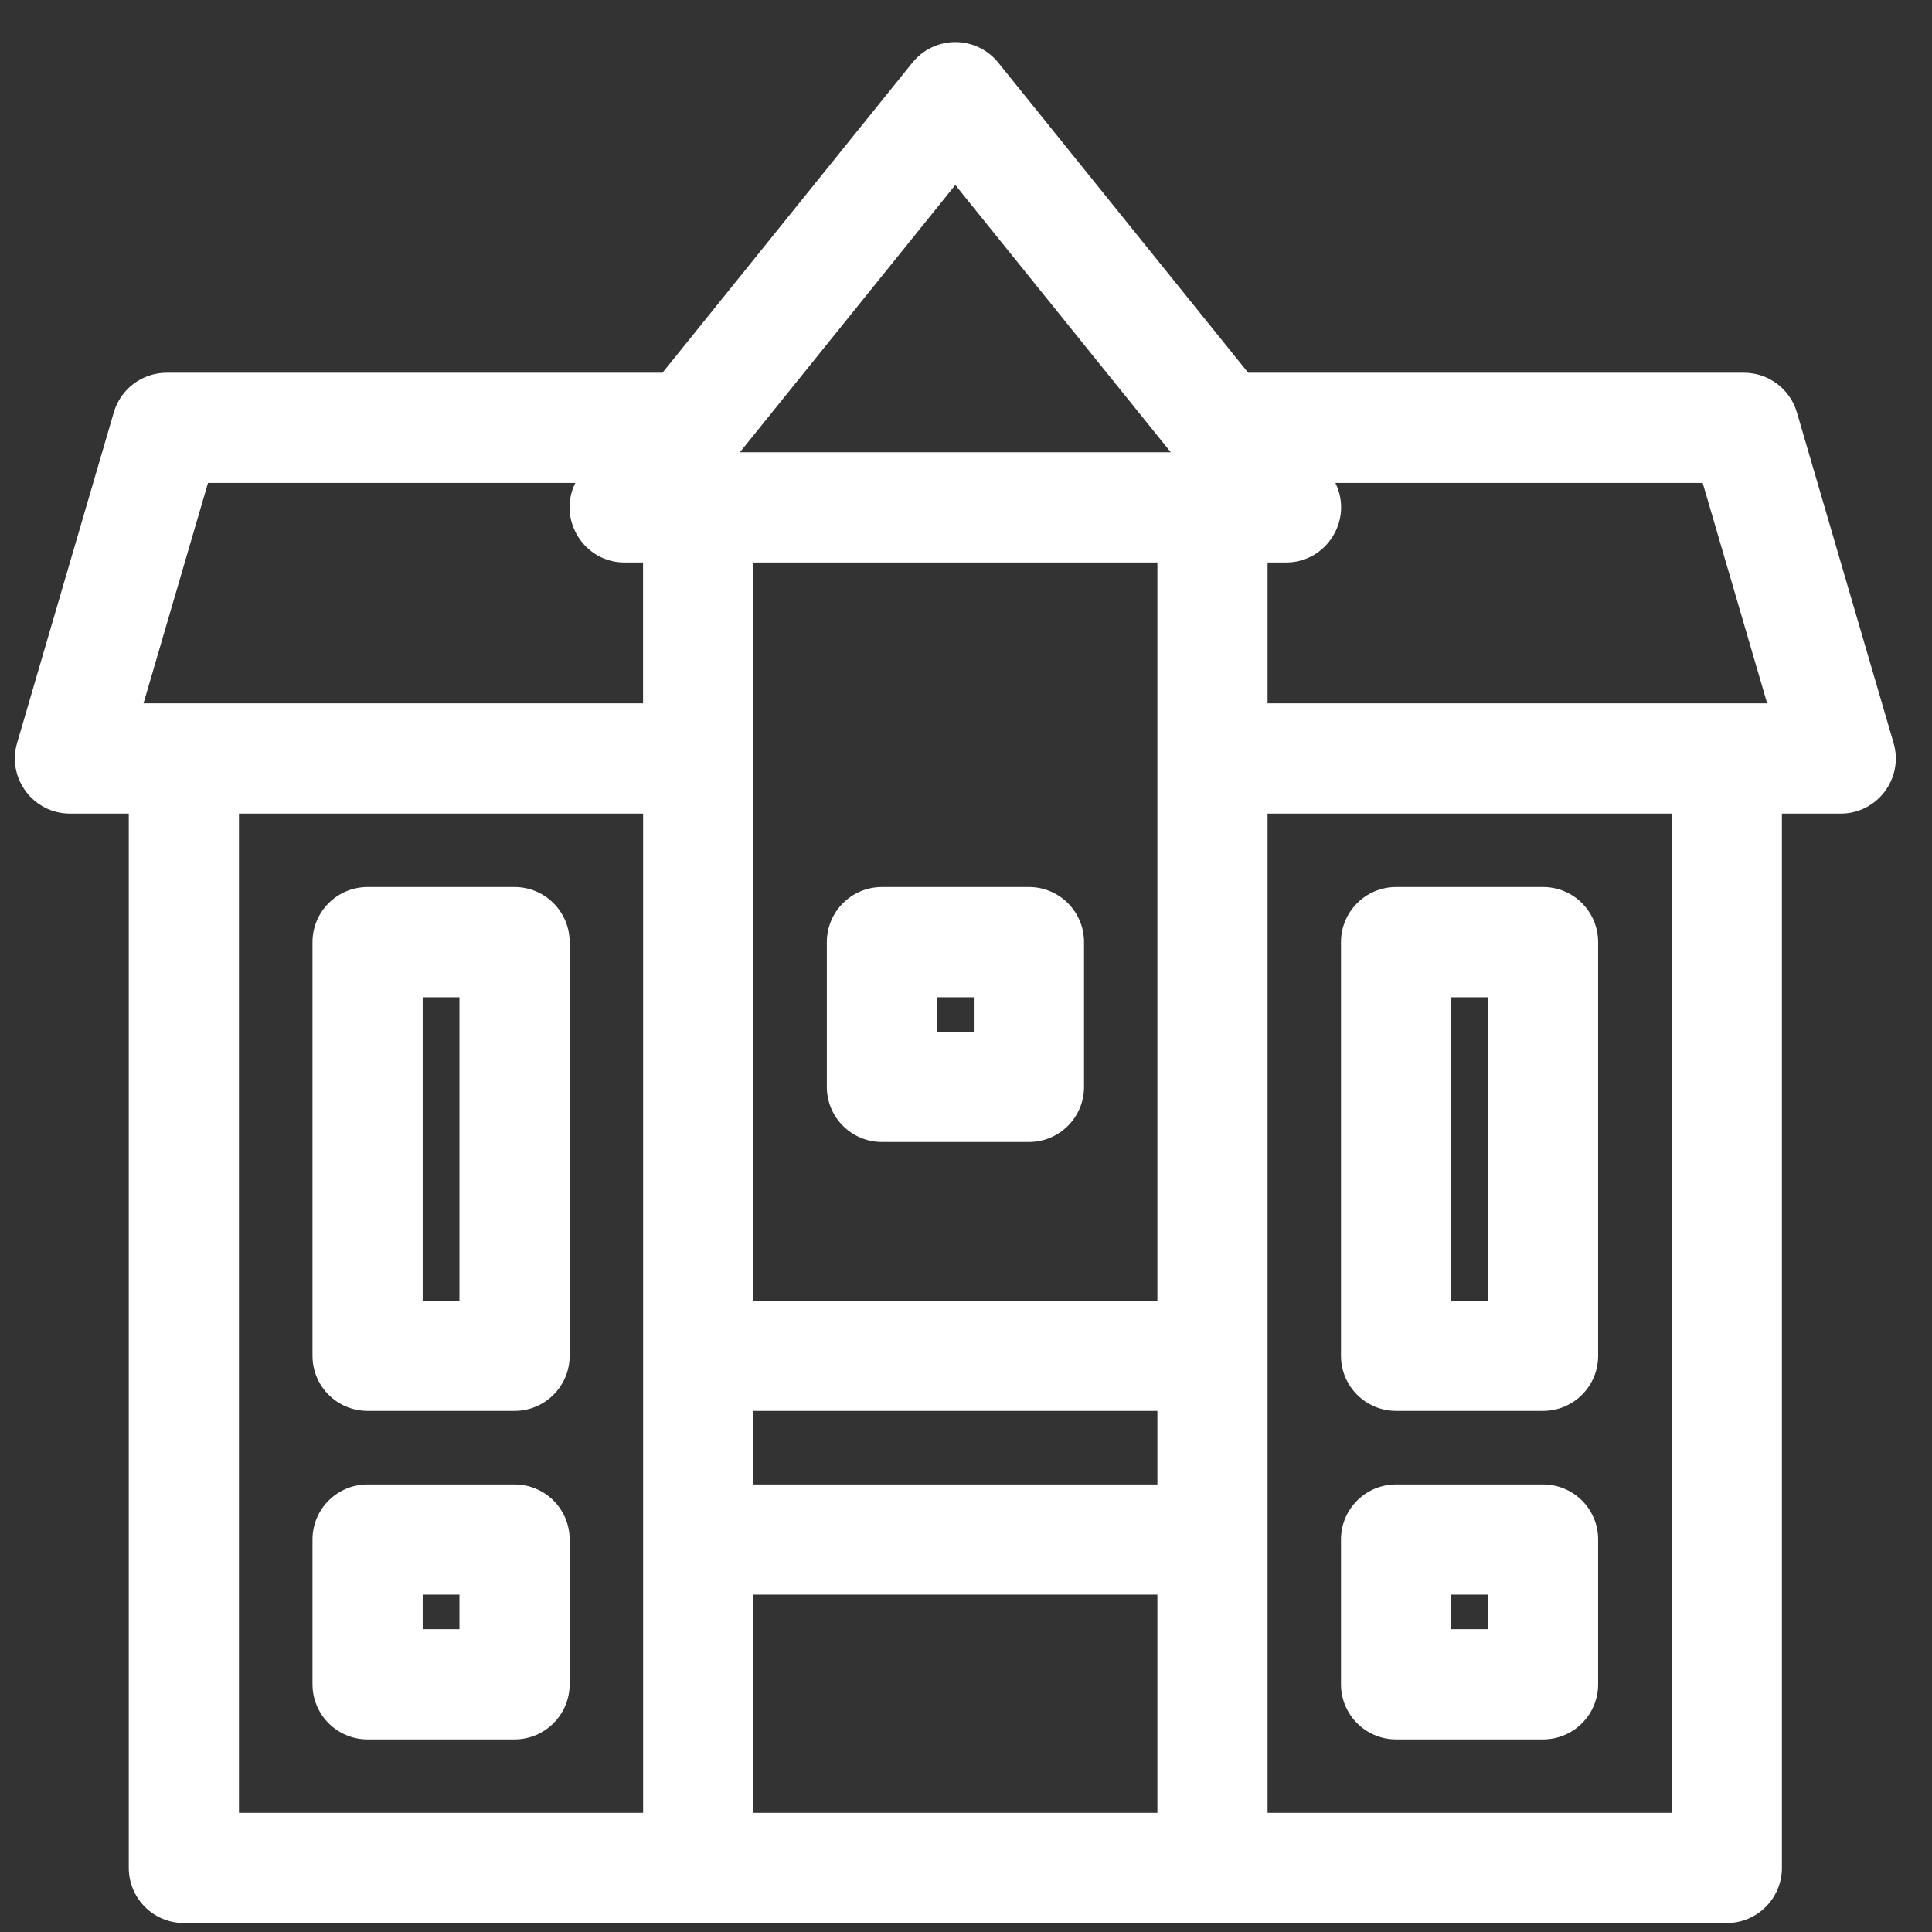 <svg width="32" height="32" viewBox="0 0 32 32" fill="none" xmlns="http://www.w3.org/2000/svg">
<rect x="0" y="0" width="32" height="32" fill="#333333" stroke="none"/>
<path d="M31.364 12.307L29.762 6.83C29.648 6.441 29.291 6.174 28.886 6.174H20.674L16.534 1.037C16.361 0.822 16.099 0.697 15.823 0.697C15.547 0.697 15.286 0.822 15.113 1.037L10.973 6.174H2.761C2.355 6.174 1.999 6.441 1.885 6.83L0.283 12.307C0.112 12.891 0.552 13.476 1.159 13.476H2.133V30.939C2.133 31.443 2.542 31.852 3.046 31.852C3.568 31.852 28.142 31.852 28.601 31.852C29.105 31.852 29.514 31.443 29.514 30.939V13.476H30.488C31.096 13.476 31.534 12.89 31.364 12.307ZM2.377 11.65L3.445 7.999H9.529C9.231 8.602 9.668 9.317 10.347 9.317H10.651V11.65C10.176 11.65 2.648 11.65 2.377 11.65ZM10.652 30.026H3.958V13.476H10.652C10.652 14.082 10.652 28.822 10.652 30.026ZM19.17 30.026H12.477V26.412H19.17V30.026ZM19.17 24.587H12.477V23.369H19.17V24.587ZM19.17 21.544H12.477C12.477 21.026 12.477 9.909 12.477 9.317H19.17C19.17 9.97 19.17 21.055 19.17 21.544ZM12.255 7.491L15.823 3.064L19.392 7.491H12.255ZM27.689 30.026H20.995C20.995 29.457 20.995 14.095 20.995 13.476H27.689V30.026ZM20.995 11.65V9.317H21.3C21.978 9.317 22.416 8.601 22.118 7.999H28.202L29.27 11.65C28.996 11.65 21.437 11.65 20.995 11.65Z" fill="white"/>
<path d="M8.522 14.692H6.089C5.584 14.692 5.176 15.101 5.176 15.605V22.457C5.176 22.961 5.584 23.369 6.089 23.369H8.522C9.026 23.369 9.435 22.961 9.435 22.457V15.605C9.435 15.101 9.026 14.692 8.522 14.692ZM7.61 21.544H7.001V16.518H7.61V21.544Z" fill="white"/>
<path d="M8.522 24.587H6.089C5.584 24.587 5.176 24.995 5.176 25.499V27.897C5.176 28.401 5.584 28.81 6.089 28.81H8.522C9.026 28.81 9.435 28.401 9.435 27.897V25.499C9.435 24.995 9.026 24.587 8.522 24.587ZM7.61 26.984H7.001V26.412H7.61V26.984Z" fill="white"/>
<path d="M17.042 14.692H14.608C14.104 14.692 13.695 15.101 13.695 15.605V18.003C13.695 18.507 14.104 18.915 14.608 18.915H17.042C17.546 18.915 17.955 18.507 17.955 18.003V15.605C17.955 15.101 17.546 14.692 17.042 14.692ZM16.129 17.09H15.521V16.518H16.129V17.09Z" fill="white"/>
<path d="M25.558 14.692H23.124C22.62 14.692 22.211 15.101 22.211 15.605V22.457C22.211 22.961 22.62 23.369 23.124 23.369H25.558C26.062 23.369 26.47 22.961 26.47 22.457V15.605C26.47 15.101 26.062 14.692 25.558 14.692ZM24.645 21.544H24.036V16.518H24.645V21.544Z" fill="white"/>
<path d="M25.558 24.587H23.124C22.62 24.587 22.211 24.995 22.211 25.499V27.897C22.211 28.401 22.62 28.81 23.124 28.81H25.558C26.062 28.81 26.47 28.401 26.47 27.897V25.499C26.47 24.995 26.062 24.587 25.558 24.587ZM24.645 26.984H24.036V26.412H24.645V26.984Z" fill="white"/>
</svg>
